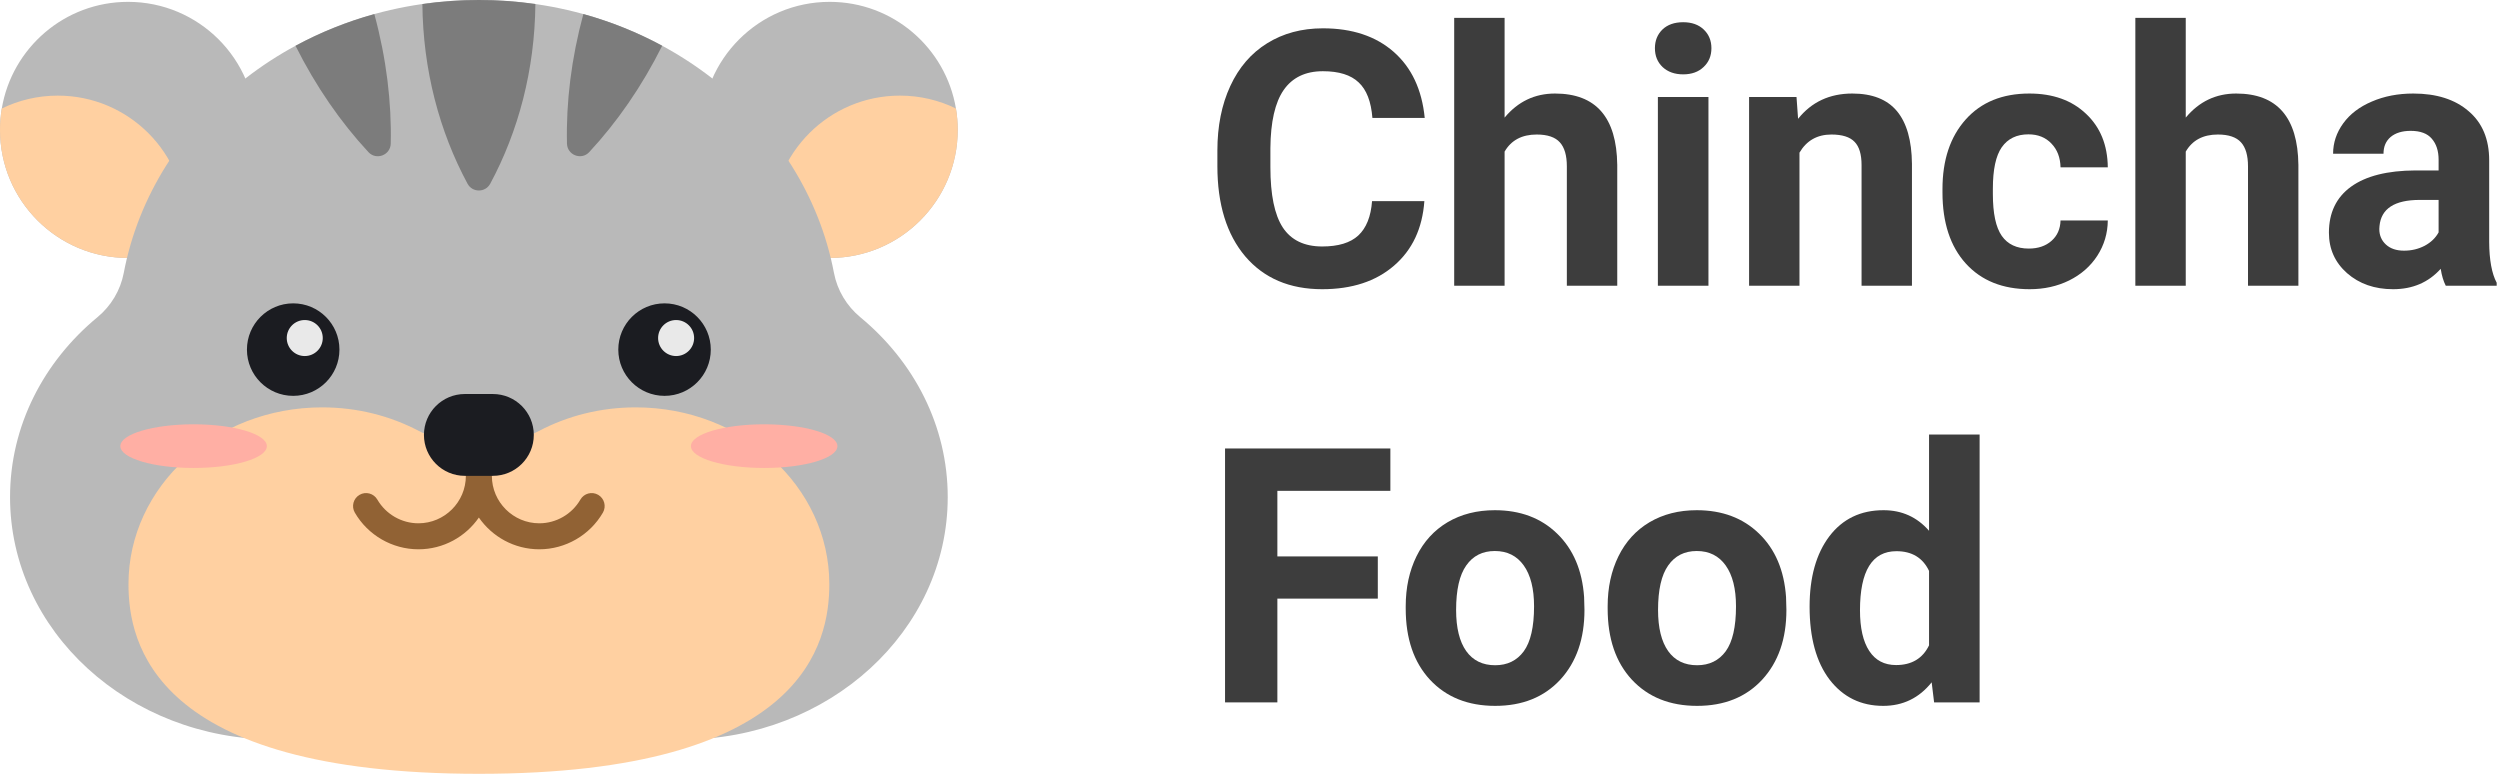 <svg width="210" height="65" viewBox="0 0 210 65" fill="none" xmlns="http://www.w3.org/2000/svg">
<path d="M80.449 10.912C80.449 16.853 75.634 21.669 69.693 21.669C68.008 21.669 66.411 21.278 64.989 20.587C61.404 18.843 58.937 15.165 58.937 10.912C58.937 4.971 63.752 0.156 69.693 0.156C75.025 0.156 79.445 4.032 80.299 9.113C80.397 9.697 80.449 10.3 80.449 10.912Z" fill="#B9B9B9"/>
<path d="M80.449 10.912C80.449 16.853 75.634 21.669 69.693 21.669C68.008 21.669 66.411 21.278 64.989 20.587C64.891 20.003 64.839 19.402 64.839 18.788C64.839 12.845 69.655 8.032 75.595 8.032C77.282 8.032 78.882 8.422 80.302 9.116C80.397 9.697 80.449 10.3 80.449 10.912Z" fill="#FFD0A1"/>
<path d="M0 10.912C0 16.853 4.816 21.669 10.756 21.669C12.441 21.669 14.038 21.278 15.46 20.587C19.045 18.843 21.513 15.165 21.513 10.912C21.513 4.971 16.697 0.156 10.756 0.156C5.425 0.156 1.005 4.032 0.15 9.113C0.052 9.697 0 10.3 0 10.912Z" fill="#B9B9B9"/>
<path d="M0 10.912C0 16.853 4.816 21.669 10.756 21.669C12.441 21.669 14.038 21.278 15.46 20.587C15.559 20.003 15.611 19.402 15.611 18.788C15.611 12.845 10.795 8.032 4.854 8.032C3.167 8.032 1.567 8.422 0.147 9.116C0.052 9.697 0 10.3 0 10.912Z" fill="#FFD0A1"/>
<path d="M72.265 26.645C71.121 25.698 70.329 24.382 70.053 22.924C67.585 9.902 55.172 0 40.225 0C25.278 0 12.864 9.902 10.396 22.924C10.12 24.382 9.329 25.701 8.185 26.645C3.677 30.372 0.844 35.761 0.844 41.756C0.844 53.004 10.814 62.12 23.113 62.12C27.413 62.12 31.426 61.006 34.83 59.076C38.166 57.184 42.286 57.184 45.622 59.076C49.026 61.006 53.04 62.12 57.34 62.12C69.638 62.12 79.609 53.001 79.609 41.756C79.609 35.761 76.775 30.372 72.265 26.645Z" fill="#B9B9B9"/>
<path d="M53.395 34.219C50.432 34.219 47.656 34.942 45.267 36.203C42.114 37.869 38.341 37.869 35.188 36.203C32.796 34.939 30.02 34.219 27.06 34.219C18.076 34.219 10.792 40.866 10.792 49.07C10.792 53.96 12.82 65 40.23 65C67.64 65 69.663 53.957 69.663 49.07C69.663 40.866 62.379 34.219 53.395 34.219Z" fill="#FFD0A1"/>
<path d="M45.303 46.141C43.2 46.141 41.341 45.084 40.225 43.474C39.111 45.084 37.252 46.141 35.147 46.141C32.952 46.141 30.904 44.959 29.804 43.059C29.501 42.537 29.681 41.868 30.203 41.565C30.724 41.262 31.393 41.442 31.696 41.964C32.408 43.192 33.73 43.957 35.147 43.957C37.344 43.957 39.133 42.169 39.133 39.971C39.133 39.367 39.621 38.879 40.225 38.879C40.828 38.879 41.317 39.367 41.317 39.971C41.317 42.169 43.105 43.957 45.303 43.957C46.719 43.957 48.044 43.192 48.753 41.964C49.056 41.442 49.723 41.262 50.247 41.565C50.768 41.868 50.946 42.534 50.645 43.059C49.542 44.959 47.498 46.141 45.303 46.141Z" fill="#916234"/>
<path d="M41.401 39.971H39.048C37.148 39.971 35.611 38.431 35.611 36.534C35.611 34.634 37.151 33.097 39.048 33.097H41.401C43.301 33.097 44.839 34.636 44.839 36.534C44.841 38.431 43.301 39.971 41.401 39.971Z" fill="#1B1C21"/>
<path d="M24.628 33.252C26.773 33.252 28.513 31.513 28.513 29.367C28.513 27.222 26.773 25.482 24.628 25.482C22.482 25.482 20.743 27.222 20.743 29.367C20.743 31.513 22.482 33.252 24.628 33.252Z" fill="#1B1C21"/>
<path d="M25.6 29.908C26.435 29.908 27.112 29.231 27.112 28.395C27.112 27.56 26.435 26.883 25.6 26.883C24.765 26.883 24.087 27.56 24.087 28.395C24.087 29.231 24.765 29.908 25.6 29.908Z" fill="#E9E9E9"/>
<path d="M55.822 33.252C57.967 33.252 59.706 31.513 59.706 29.367C59.706 27.222 57.967 25.482 55.822 25.482C53.676 25.482 51.937 27.222 51.937 29.367C51.937 31.513 53.676 33.252 55.822 33.252Z" fill="#1B1C21"/>
<path d="M56.793 29.908C57.629 29.908 58.306 29.231 58.306 28.395C58.306 27.56 57.629 26.883 56.793 26.883C55.958 26.883 55.281 27.56 55.281 28.395C55.281 29.231 55.958 29.908 56.793 29.908Z" fill="#E9E9E9"/>
<path d="M44.972 0.339C44.92 5.883 43.539 11.051 41.18 15.43C40.771 16.192 39.681 16.192 39.272 15.43C36.913 11.051 35.532 5.883 35.48 0.339C37.025 0.117 38.611 0 40.227 0C41.841 0 43.427 0.117 44.972 0.339Z" fill="#7C7C7C"/>
<path d="M55.625 3.844C53.916 7.262 51.822 10.276 49.493 12.779C48.835 13.486 47.651 13.028 47.626 12.064C47.544 8.605 47.989 4.917 49.002 1.179C51.344 1.829 53.564 2.73 55.625 3.844Z" fill="#7C7C7C"/>
<path d="M30.953 12.783C28.625 10.279 26.533 7.265 24.824 3.847C26.886 2.731 29.108 1.83 31.445 1.183C32.458 4.917 32.903 8.606 32.821 12.067C32.799 13.031 31.611 13.487 30.953 12.783Z" fill="#7C7C7C"/>
<path d="M64.189 39.31C67.588 39.31 70.343 38.489 70.343 37.475C70.343 36.462 67.588 35.641 64.189 35.641C60.791 35.641 58.036 36.462 58.036 37.475C58.036 38.489 60.791 39.31 64.189 39.31Z" fill="#FFAFA4"/>
<path d="M16.263 39.31C19.662 39.31 22.416 38.489 22.416 37.475C22.416 36.462 19.662 35.641 16.263 35.641C12.864 35.641 10.109 36.462 10.109 37.475C10.109 38.489 12.864 39.31 16.263 39.31Z" fill="#FFAFA4"/>
<path d="M119.647 16.895C119.481 19.19 118.632 20.997 117.099 22.315C115.575 23.634 113.563 24.293 111.063 24.293C108.329 24.293 106.176 23.375 104.604 21.539C103.041 19.693 102.26 17.164 102.26 13.951V12.648C102.26 10.597 102.621 8.79 103.344 7.228C104.066 5.665 105.097 4.469 106.435 3.639C107.782 2.799 109.345 2.379 111.122 2.379C113.583 2.379 115.565 3.038 117.069 4.356C118.573 5.675 119.442 7.525 119.677 9.908H115.282C115.175 8.531 114.789 7.535 114.125 6.92C113.471 6.295 112.47 5.982 111.122 5.982C109.657 5.982 108.559 6.51 107.826 7.564C107.104 8.609 106.732 10.235 106.713 12.442V14.054C106.713 16.358 107.06 18.043 107.753 19.107C108.456 20.172 109.56 20.704 111.063 20.704C112.421 20.704 113.432 20.396 114.096 19.781C114.77 19.156 115.155 18.194 115.253 16.895H119.647Z" fill="#3D3D3D"/>
<path d="M126.386 9.879C127.509 8.531 128.92 7.857 130.619 7.857C134.057 7.857 135.8 9.854 135.849 13.849V24H131.615V13.966C131.615 13.058 131.42 12.389 131.029 11.959C130.639 11.52 129.989 11.3 129.081 11.3C127.841 11.3 126.942 11.778 126.386 12.735V24H122.152V1.5H126.386V9.879Z" fill="#3D3D3D"/>
<path d="M143.51 24H139.262V8.15H143.51V24ZM139.013 4.049C139.013 3.414 139.223 2.892 139.643 2.481C140.072 2.071 140.653 1.866 141.386 1.866C142.108 1.866 142.685 2.071 143.114 2.481C143.544 2.892 143.759 3.414 143.759 4.049C143.759 4.693 143.539 5.221 143.1 5.631C142.67 6.041 142.099 6.246 141.386 6.246C140.673 6.246 140.097 6.041 139.657 5.631C139.228 5.221 139.013 4.693 139.013 4.049Z" fill="#3D3D3D"/>
<path d="M150.907 8.15L151.039 9.981C152.172 8.565 153.69 7.857 155.595 7.857C157.274 7.857 158.524 8.351 159.345 9.337C160.165 10.323 160.585 11.798 160.604 13.761V24H156.371V13.863C156.371 12.965 156.176 12.315 155.785 11.915C155.395 11.505 154.745 11.3 153.837 11.3C152.646 11.3 151.752 11.808 151.156 12.823V24H146.923V8.15H150.907Z" fill="#3D3D3D"/>
<path d="M170.419 20.88C171.2 20.88 171.835 20.665 172.323 20.235C172.812 19.806 173.065 19.234 173.085 18.521H177.055C177.045 19.596 176.752 20.582 176.176 21.48C175.6 22.369 174.809 23.062 173.803 23.561C172.807 24.049 171.703 24.293 170.492 24.293C168.227 24.293 166.439 23.575 165.131 22.14C163.822 20.694 163.168 18.702 163.168 16.163V15.885C163.168 13.443 163.817 11.495 165.116 10.04C166.415 8.585 168.197 7.857 170.463 7.857C172.445 7.857 174.032 8.424 175.224 9.557C176.425 10.68 177.035 12.179 177.055 14.054H173.085C173.065 13.233 172.812 12.569 172.323 12.062C171.835 11.544 171.19 11.285 170.39 11.285C169.403 11.285 168.656 11.646 168.148 12.369C167.65 13.082 167.401 14.244 167.401 15.855V16.295C167.401 17.926 167.65 19.098 168.148 19.811C168.646 20.523 169.403 20.88 170.419 20.88Z" fill="#3D3D3D"/>
<path d="M183.603 9.879C184.726 8.531 186.137 7.857 187.836 7.857C191.273 7.857 193.017 9.854 193.065 13.849V24H188.832V13.966C188.832 13.058 188.637 12.389 188.246 11.959C187.855 11.52 187.206 11.3 186.298 11.3C185.058 11.3 184.159 11.778 183.603 12.735V24H179.369V1.5H183.603V9.879Z" fill="#3D3D3D"/>
<path d="M205.443 24C205.248 23.619 205.106 23.145 205.019 22.579C203.993 23.722 202.66 24.293 201.02 24.293C199.467 24.293 198.178 23.844 197.152 22.945C196.137 22.047 195.629 20.914 195.629 19.547C195.629 17.867 196.249 16.578 197.489 15.68C198.739 14.781 200.541 14.327 202.895 14.317H204.843V13.409C204.843 12.677 204.652 12.091 204.271 11.651C203.9 11.212 203.31 10.992 202.499 10.992C201.786 10.992 201.225 11.163 200.814 11.505C200.414 11.847 200.214 12.315 200.214 12.911H195.98C195.98 11.993 196.264 11.144 196.83 10.362C197.396 9.581 198.197 8.971 199.232 8.531C200.268 8.082 201.43 7.857 202.719 7.857C204.672 7.857 206.22 8.351 207.362 9.337C208.515 10.313 209.091 11.69 209.091 13.468V20.338C209.101 21.842 209.311 22.98 209.721 23.751V24H205.443ZM201.942 21.056C202.567 21.056 203.144 20.919 203.671 20.645C204.198 20.362 204.589 19.986 204.843 19.518V16.793H203.261C201.142 16.793 200.014 17.525 199.877 18.99L199.862 19.239C199.862 19.767 200.048 20.201 200.419 20.543C200.79 20.885 201.298 21.056 201.942 21.056Z" fill="#3D3D3D"/>
<path d="M115.736 50.284H107.299V59H102.904V37.672H116.791V41.231H107.299V46.739H115.736V50.284Z" fill="#3D3D3D"/>
<path d="M118.08 50.929C118.08 49.356 118.383 47.955 118.988 46.725C119.594 45.494 120.463 44.542 121.596 43.868C122.738 43.194 124.062 42.857 125.565 42.857C127.704 42.857 129.447 43.512 130.795 44.82C132.152 46.129 132.909 47.906 133.065 50.152L133.095 51.236C133.095 53.668 132.416 55.621 131.059 57.096C129.701 58.56 127.88 59.293 125.595 59.293C123.31 59.293 121.483 58.56 120.116 57.096C118.759 55.631 118.08 53.639 118.08 51.119V50.929ZM122.313 51.236C122.313 52.74 122.597 53.893 123.163 54.693C123.729 55.484 124.54 55.88 125.595 55.88C126.62 55.88 127.421 55.489 127.997 54.708C128.573 53.917 128.861 52.657 128.861 50.929C128.861 49.454 128.573 48.312 127.997 47.501C127.421 46.69 126.61 46.285 125.565 46.285C124.53 46.285 123.729 46.69 123.163 47.501C122.597 48.302 122.313 49.547 122.313 51.236Z" fill="#3D3D3D"/>
<path d="M135.043 50.929C135.043 49.356 135.346 47.955 135.951 46.725C136.557 45.494 137.426 44.542 138.559 43.868C139.701 43.194 141.024 42.857 142.528 42.857C144.667 42.857 146.41 43.512 147.758 44.82C149.115 46.129 149.872 47.906 150.028 50.152L150.058 51.236C150.058 53.668 149.379 55.621 148.021 57.096C146.664 58.56 144.843 59.293 142.558 59.293C140.272 59.293 138.446 58.56 137.079 57.096C135.722 55.631 135.043 53.639 135.043 51.119V50.929ZM139.276 51.236C139.276 52.74 139.56 53.893 140.126 54.693C140.692 55.484 141.503 55.88 142.558 55.88C143.583 55.88 144.384 55.489 144.96 54.708C145.536 53.917 145.824 52.657 145.824 50.929C145.824 49.454 145.536 48.312 144.96 47.501C144.384 46.69 143.573 46.285 142.528 46.285C141.493 46.285 140.692 46.69 140.126 47.501C139.56 48.302 139.276 49.547 139.276 51.236Z" fill="#3D3D3D"/>
<path d="M152.006 50.958C152.006 48.487 152.558 46.52 153.661 45.055C154.774 43.59 156.293 42.857 158.217 42.857C159.76 42.857 161.034 43.434 162.04 44.586V36.5H166.288V59H162.465L162.26 57.315C161.205 58.634 159.848 59.293 158.188 59.293C156.322 59.293 154.823 58.56 153.69 57.096C152.567 55.621 152.006 53.575 152.006 50.958ZM156.239 51.266C156.239 52.75 156.498 53.888 157.016 54.679C157.533 55.47 158.285 55.865 159.271 55.865C160.58 55.865 161.503 55.313 162.04 54.21V47.955C161.513 46.852 160.6 46.3 159.301 46.3C157.26 46.3 156.239 47.955 156.239 51.266Z" fill="#3D3D3D"/>
</svg>
